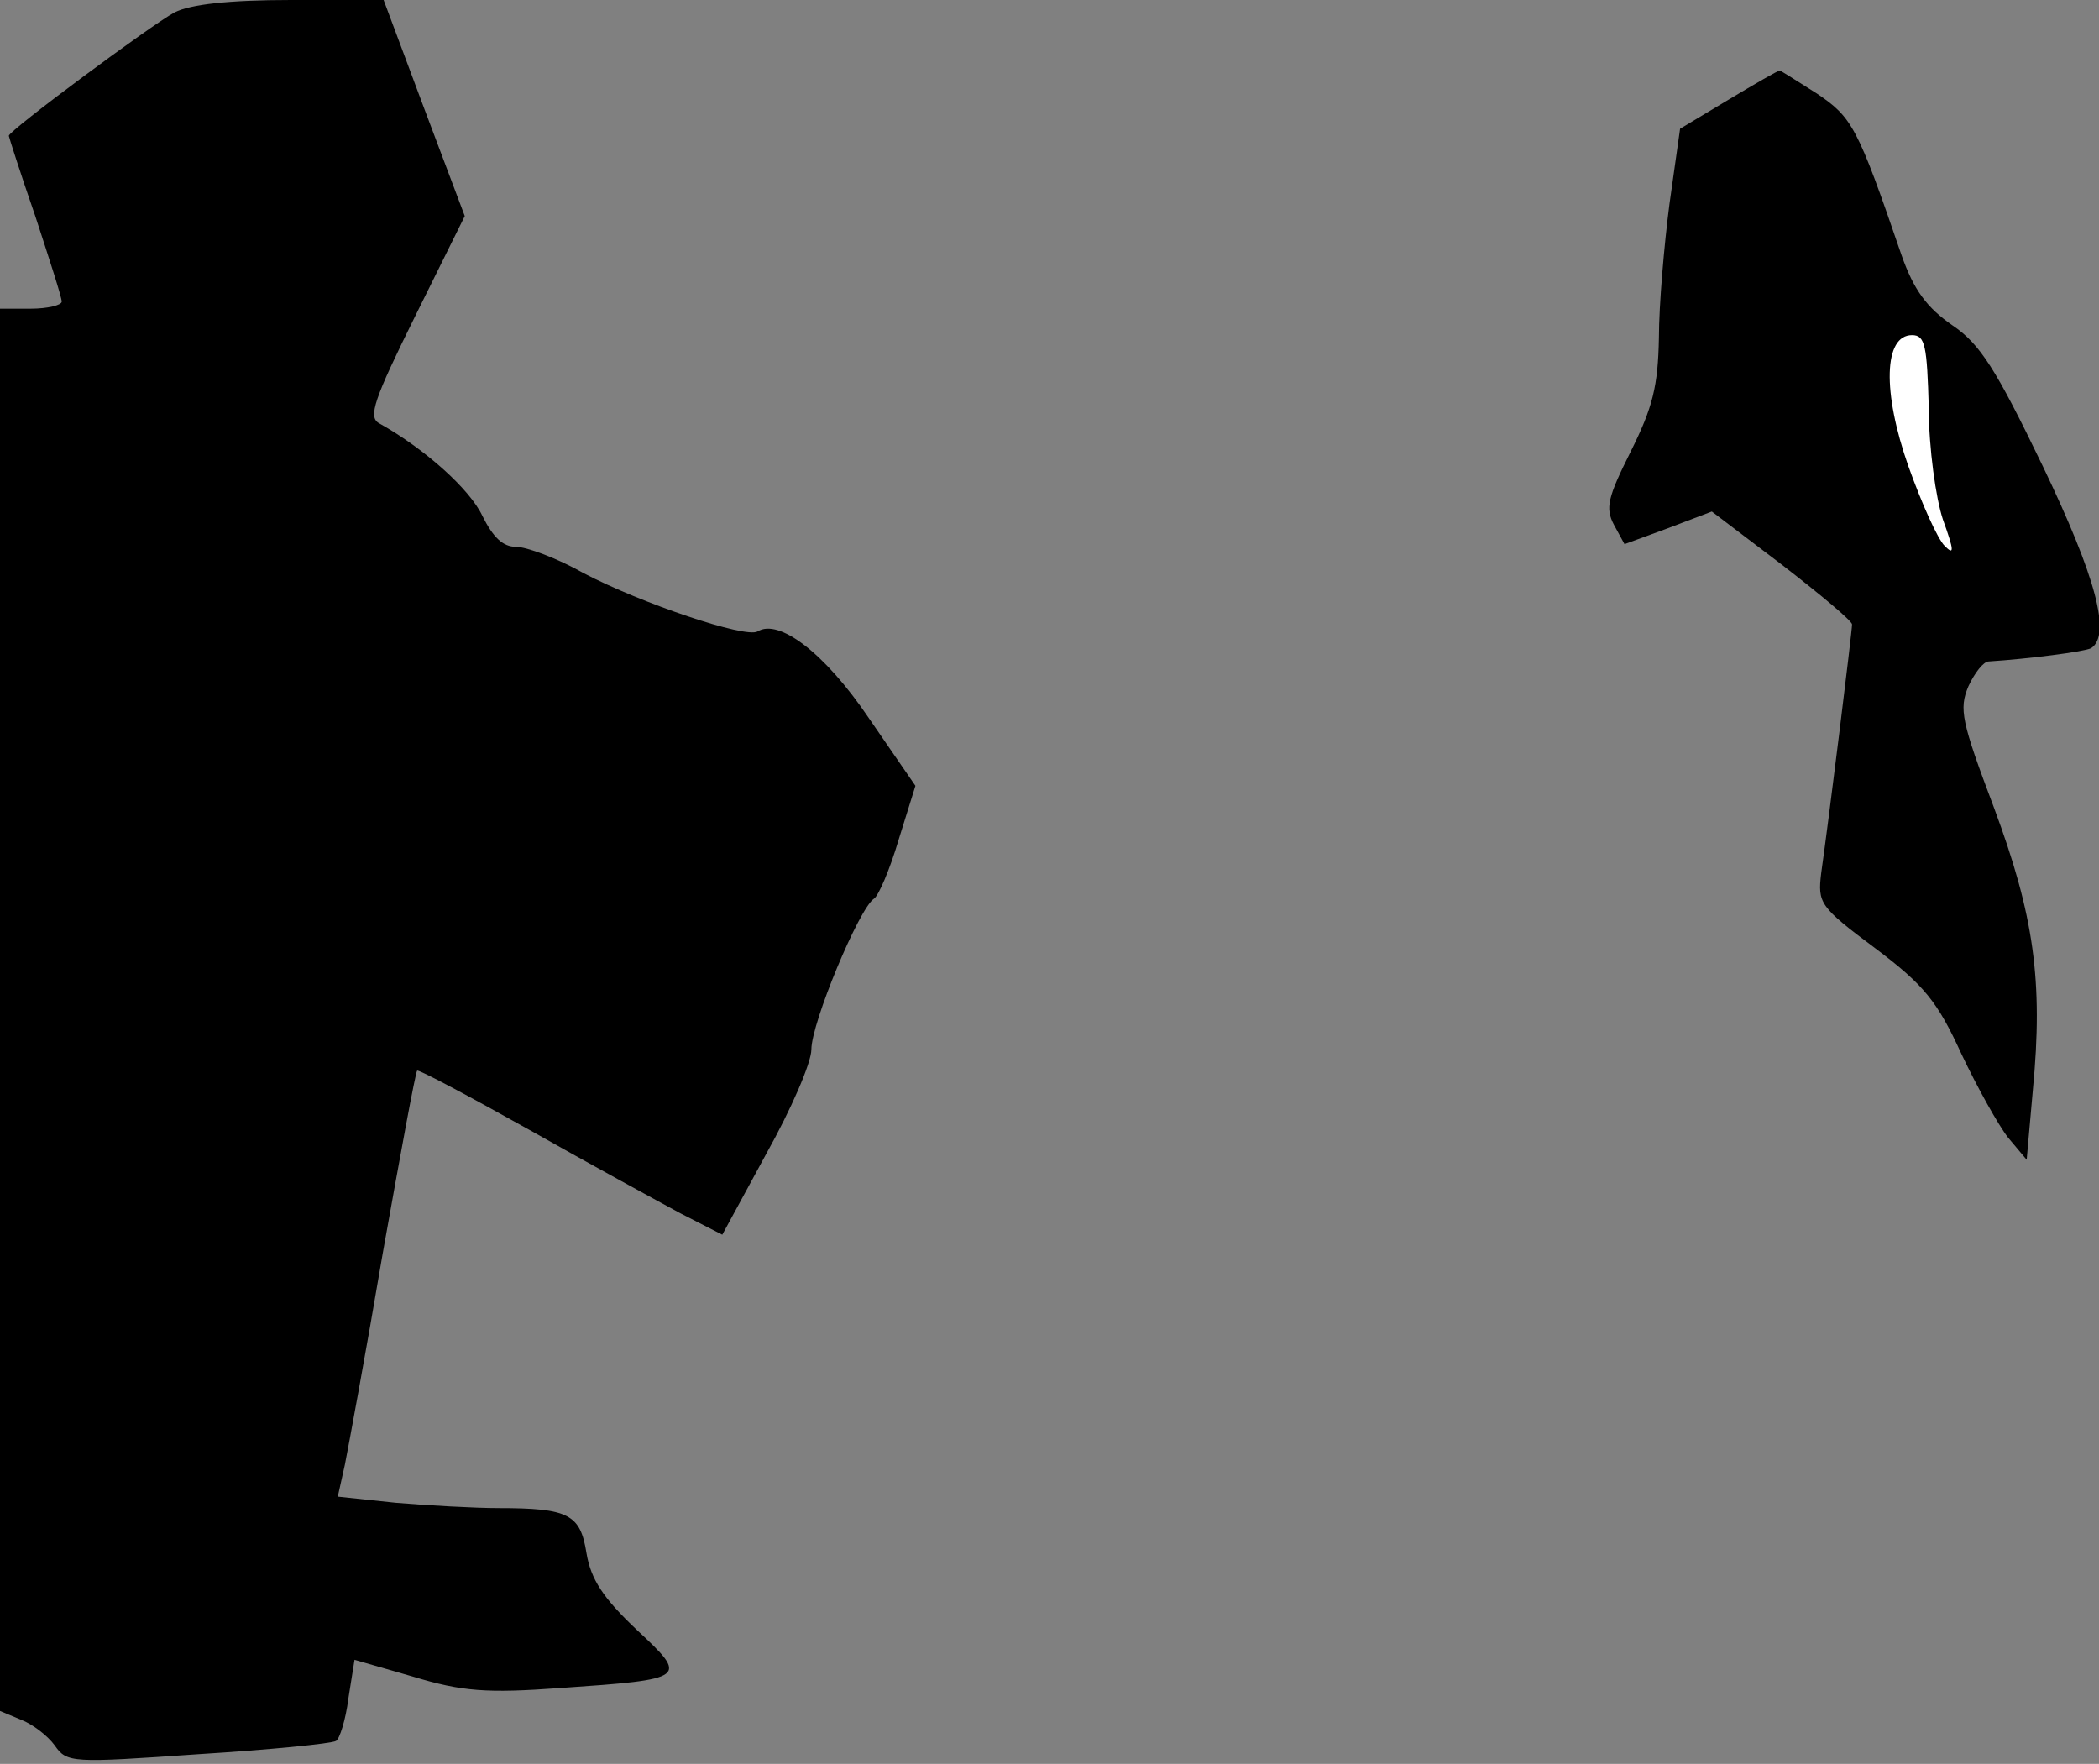 <?xml version="1.0" standalone="no"?>
<!DOCTYPE svg PUBLIC "-//W3C//DTD SVG 20010904//EN"
 "http://www.w3.org/TR/2001/REC-SVG-20010904/DTD/svg10.dtd">
<svg version="1.0" xmlns="http://www.w3.org/2000/svg"
 width="238pt" height="200pt" viewBox="0 0 238 200"
 preserveAspectRatio="xMidYMid meet">
<rect x="0" y="0" width="238" height="200" fill="#808080" stroke="none"/>
<g transform="translate(0,200) scale(0.1,-0.1)"
fill="#000000" stroke="none">
<path fill="#000000" stroke="none" d="M198 1986 c-26 -14 -188 -134 -188
-140 0 -1 13 -42 30 -91 16 -49 30 -92 30 -97 0 -4 -16 -8 -35 -8 l-35 0 0
-795 0 -795 24 -10 c13 -5 30 -18 38 -29 14 -20 19 -20 163 -10 81 5 151 12
156 15 4 2 11 24 14 48 l7 44 66 -19 c56 -17 84 -19 167 -13 145 10 146 11 87
66 -38 36 -52 57 -57 87 -7 44 -20 51 -100 51 -27 0 -80 3 -116 6 l-66 7 8 36
c4 20 24 128 43 240 20 112 37 205 39 207 1 2 59 -29 127 -67 69 -39 146 -81
172 -95 l47 -24 50 92 c28 50 51 103 51 118 0 30 54 160 71 171 5 3 18 33 28
67 l19 61 -53 77 c-50 74 -102 113 -126 98 -14 -8 -132 32 -197 66 -30 17 -65
30 -77 30 -15 0 -26 11 -38 35 -14 30 -65 76 -117 105 -13 7 -6 27 41 122 l56
113 -46 122 -46 123 -105 0 c-71 0 -114 -5 -132 -14z"/>
<path fill="#000000" stroke="none" d="M1960 1887 l-55 -33 -12 -85 c-6 -46
-12 -115 -12 -152 -1 -55 -7 -79 -32 -129 -26 -52 -29 -64 -19 -83 l12 -22 49
18 50 19 79 -60 c44 -34 80 -64 80 -68 0 -8 -26 -219 -35 -282 -4 -34 -2 -38
61 -85 56 -42 71 -61 98 -120 18 -38 42 -81 53 -95 l21 -25 7 79 c12 124 1
199 -44 320 -37 98 -40 112 -29 138 7 15 17 28 23 28 46 3 108 11 116 15 23
15 6 80 -55 207 -53 110 -71 138 -102 159 -29 20 -44 40 -58 80 -50 146 -56
156 -96 183 -22 14 -41 26 -42 26 -2 0 -28 -15 -58 -33z"/>
<path fill="#ffffff" stroke="none" d="M2187 1537 c0 -45 8 -102 16 -126 13
-36 13 -41 2 -30 -8 8 -26 48 -41 90 -30 85 -28 149 4 149 15 0 17 -12 19 -83z"/>
</g>
</svg>
